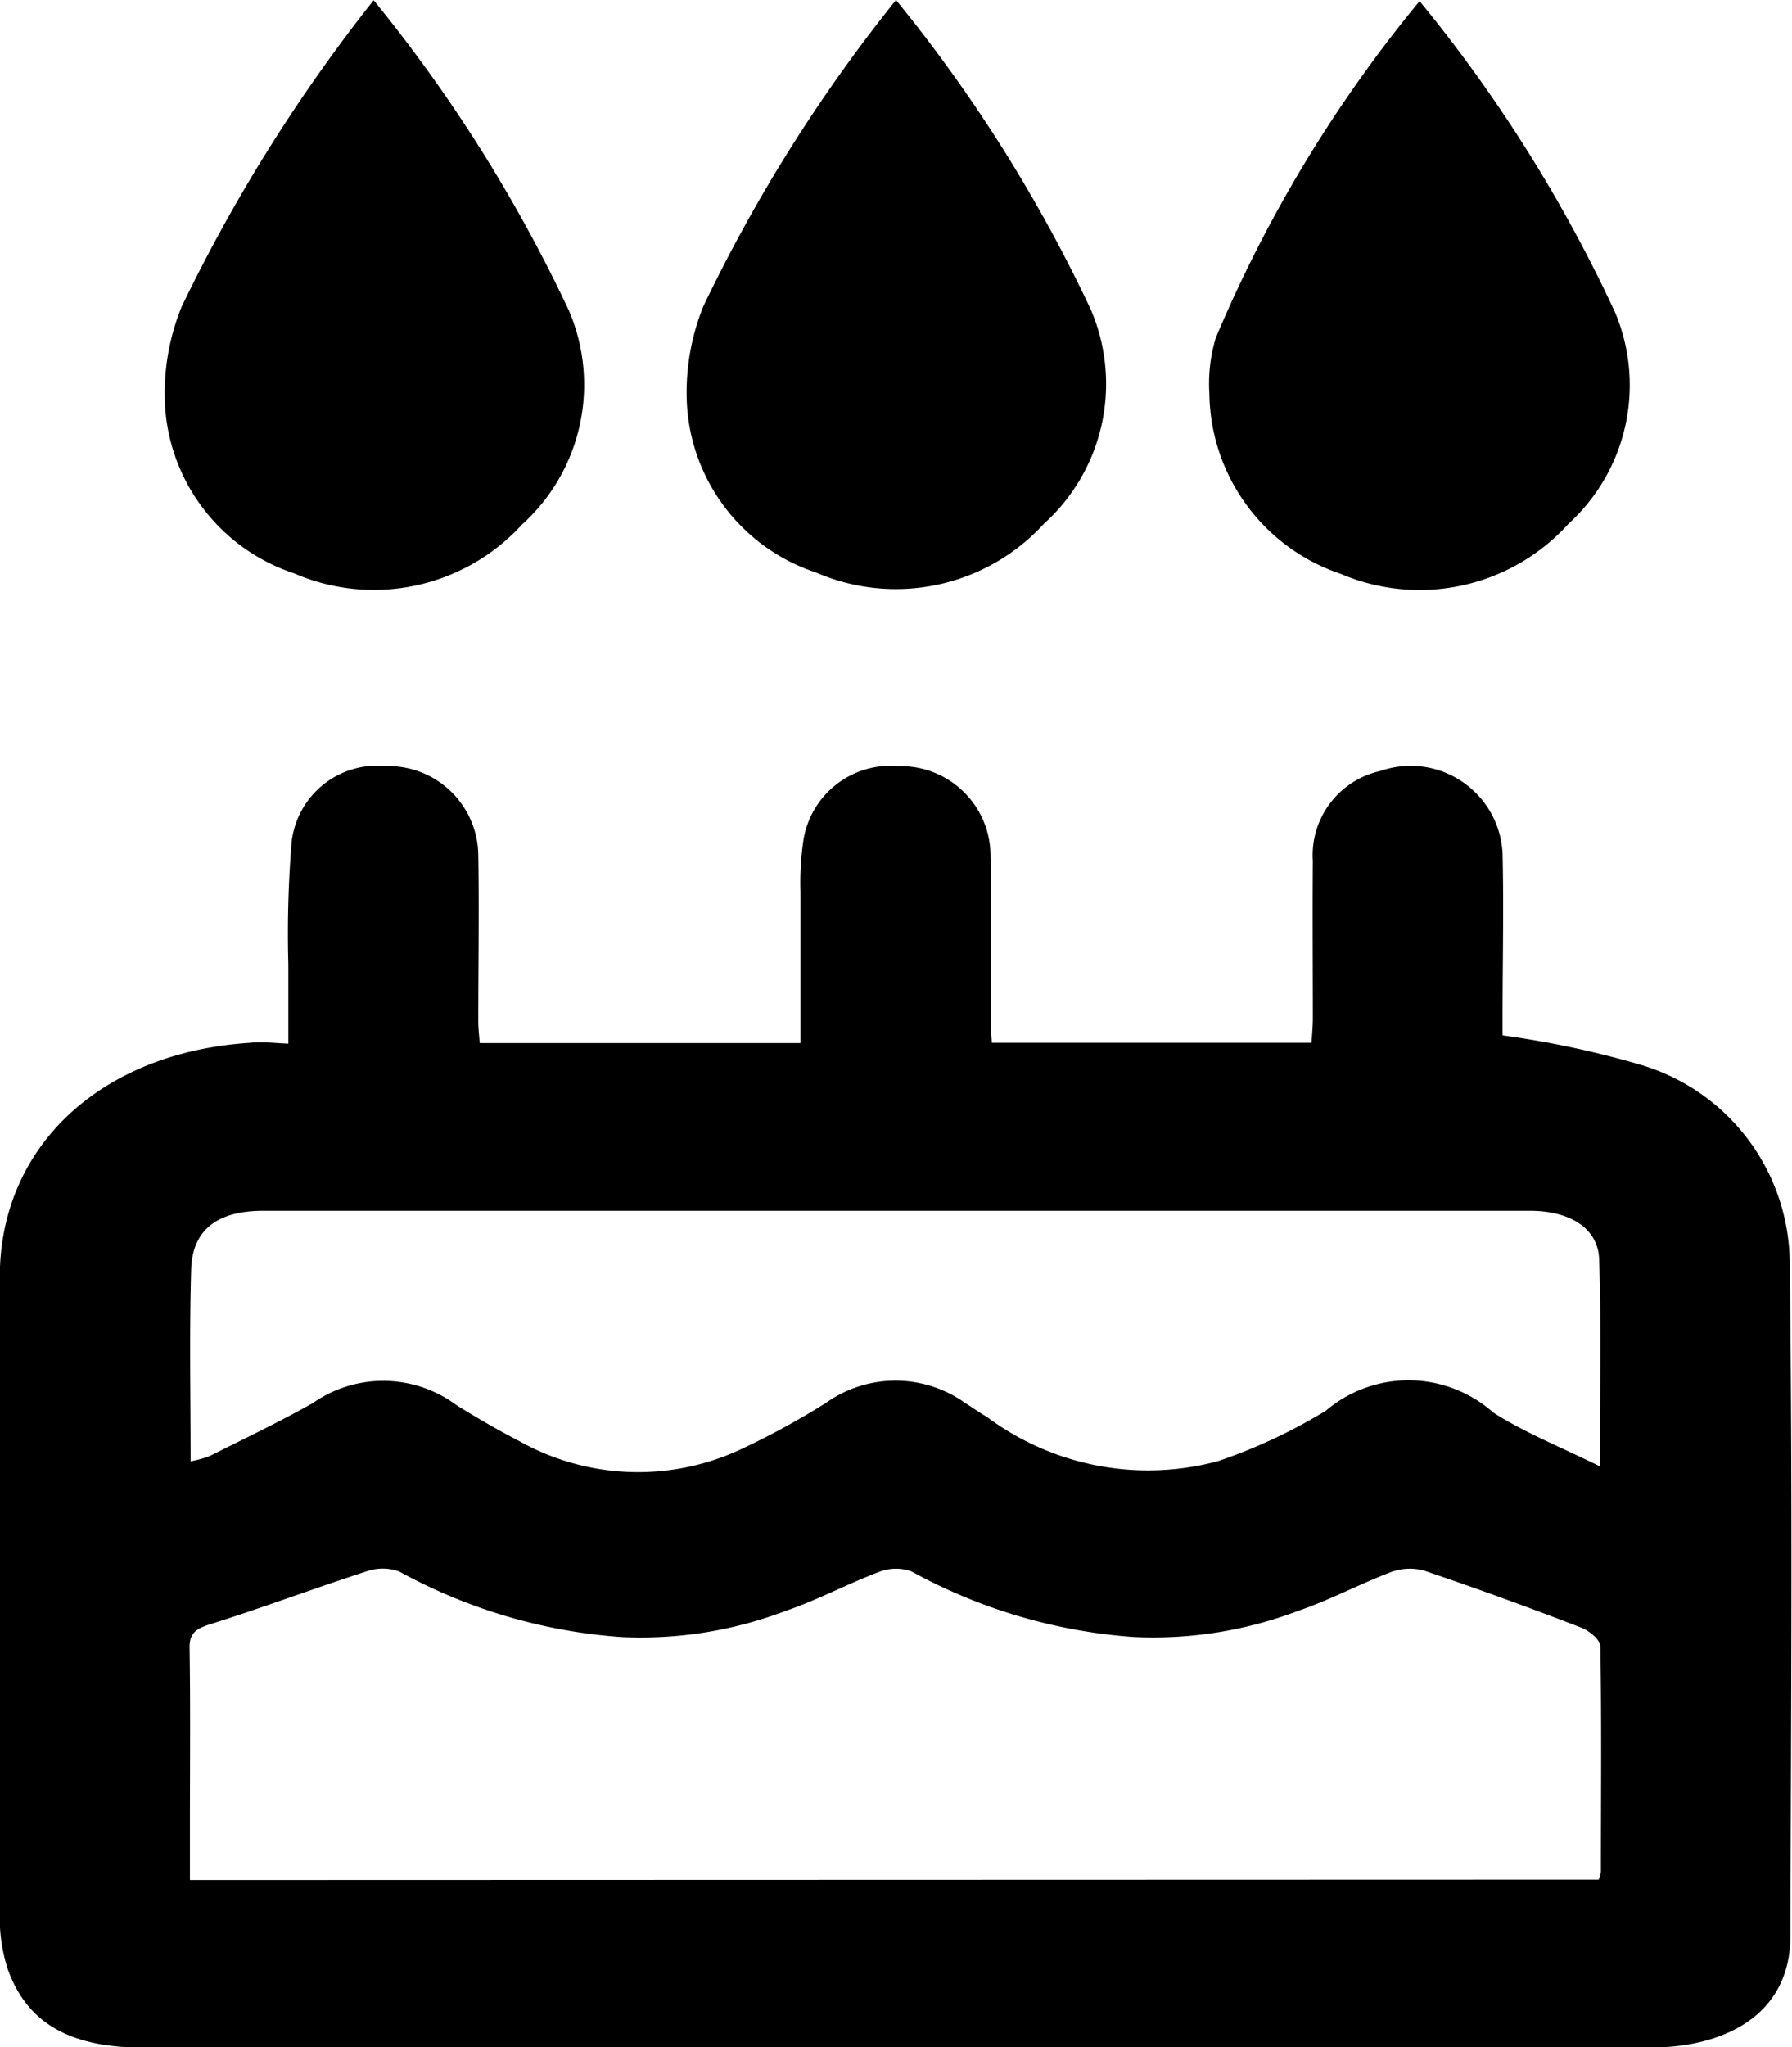<svg xmlns="http://www.w3.org/2000/svg" width="26.258" height="29.991" viewBox="0 0 26.258 29.991">
  <g id="Gruppe_36" data-name="Gruppe 36" transform="translate(0)">
    <path id="Pfad_20" data-name="Pfad 20" d="M218.057,259.888c0-.4,0-.778,0-1.161a16.441,16.441,0,0,1,.049-1.8,1.26,1.26,0,0,1,1.378-1.105,1.318,1.318,0,0,1,1.356,1.292c.014.817,0,1.634,0,2.451,0,.1.013.2.021.314h4.7c0-.75,0-1.484,0-2.218a4.267,4.267,0,0,1,.042-.745,1.292,1.292,0,0,1,1.4-1.093,1.312,1.312,0,0,1,1.342,1.267c.018.828,0,1.657.005,2.485,0,.089.009.179.015.3h4.685c.006-.11.018-.23.019-.349,0-.771-.006-1.543,0-2.315a1.263,1.263,0,0,1,.99-1.318,1.348,1.348,0,0,1,1.79,1.212c.019.794,0,1.588,0,2.383v.278a13.815,13.815,0,0,1,2.023.431,3.049,3.049,0,0,1,2.185,2.932c.042,3.279.02,6.558.009,9.837,0,.9-.6,1.463-1.609,1.6a3.881,3.881,0,0,1-.506.029q-11,0-22.01,0c-1.084,0-1.716-.356-2-1.163a2.46,2.46,0,0,1-.112-.8q-.011-4.663,0-9.327c0-1.913,1.484-3.293,3.669-3.43C217.67,259.855,217.838,259.878,218.057,259.888Zm19.2,12.246a.5.5,0,0,0,.033-.114c0-1.1.011-2.2-.008-3.3,0-.1-.162-.232-.284-.279-.759-.292-1.524-.572-2.3-.834a.8.8,0,0,0-.484.022c-.464.176-.9.412-1.369.571a5.987,5.987,0,0,1-2.4.38,7.929,7.929,0,0,1-3.259-.962.681.681,0,0,0-.477.01c-.464.175-.9.412-1.369.571a5.981,5.981,0,0,1-2.4.382,7.925,7.925,0,0,1-3.259-.961.715.715,0,0,0-.483,0c-.764.247-1.514.53-2.281.771-.221.069-.31.138-.307.348.013.851.005,1.7.005,2.553v.848Zm.017-6.055c0-1.087.023-2.061-.01-3.033-.015-.45-.422-.709-1.009-.71q-9.282,0-18.564,0c-.675,0-1.04.278-1.058.859-.028.928-.008,1.857-.008,2.811a1.613,1.613,0,0,0,.279-.077c.506-.254,1.021-.5,1.509-.775a1.8,1.8,0,0,1,2.114.033c.3.185.6.361.913.522a3.559,3.559,0,0,0,3.2.143,11.5,11.5,0,0,0,1.291-.7,1.758,1.758,0,0,1,2.045,0c.106.066.206.14.313.2a3.947,3.947,0,0,0,3.395.65,7.956,7.956,0,0,0,1.573-.736,1.871,1.871,0,0,1,2.457.026C236.171,265.585,236.694,265.793,237.273,266.079Z" transform="translate(-213.832 -244.599)"/>
    <path id="Pfad_21" data-name="Pfad 21" d="M238.079,201.89a21.982,21.982,0,0,1,2.864,4.553,2.76,2.76,0,0,1-.694,3.132,2.939,2.939,0,0,1-3.34.709,2.761,2.761,0,0,1-1.892-2.6,3.381,3.381,0,0,1,.247-1.3A23.99,23.99,0,0,1,238.079,201.89Z" transform="translate(-232.604 -201.887)"/>
    <path id="Pfad_22" data-name="Pfad 22" d="M286,201.932a21.9,21.9,0,0,1,2.858,4.543,2.76,2.76,0,0,1-.693,3.132,2.938,2.938,0,0,1-3.34.71,2.76,2.76,0,0,1-1.893-2.6,3.361,3.361,0,0,1,.246-1.3A23.07,23.07,0,0,1,286,201.932Z" transform="translate(-272.871 -201.932)"/>
    <path id="Pfad_23" data-name="Pfad 23" d="M333.864,201.947a21.326,21.326,0,0,1,2.868,4.568,2.748,2.748,0,0,1-.686,3.089,2.939,2.939,0,0,1-3.335.734,2.821,2.821,0,0,1-1.927-2.639,2.331,2.331,0,0,1,.093-.817A19.846,19.846,0,0,1,333.864,201.947Z" transform="translate(-313.063 -201.931)"/>
  </g>
</svg>
